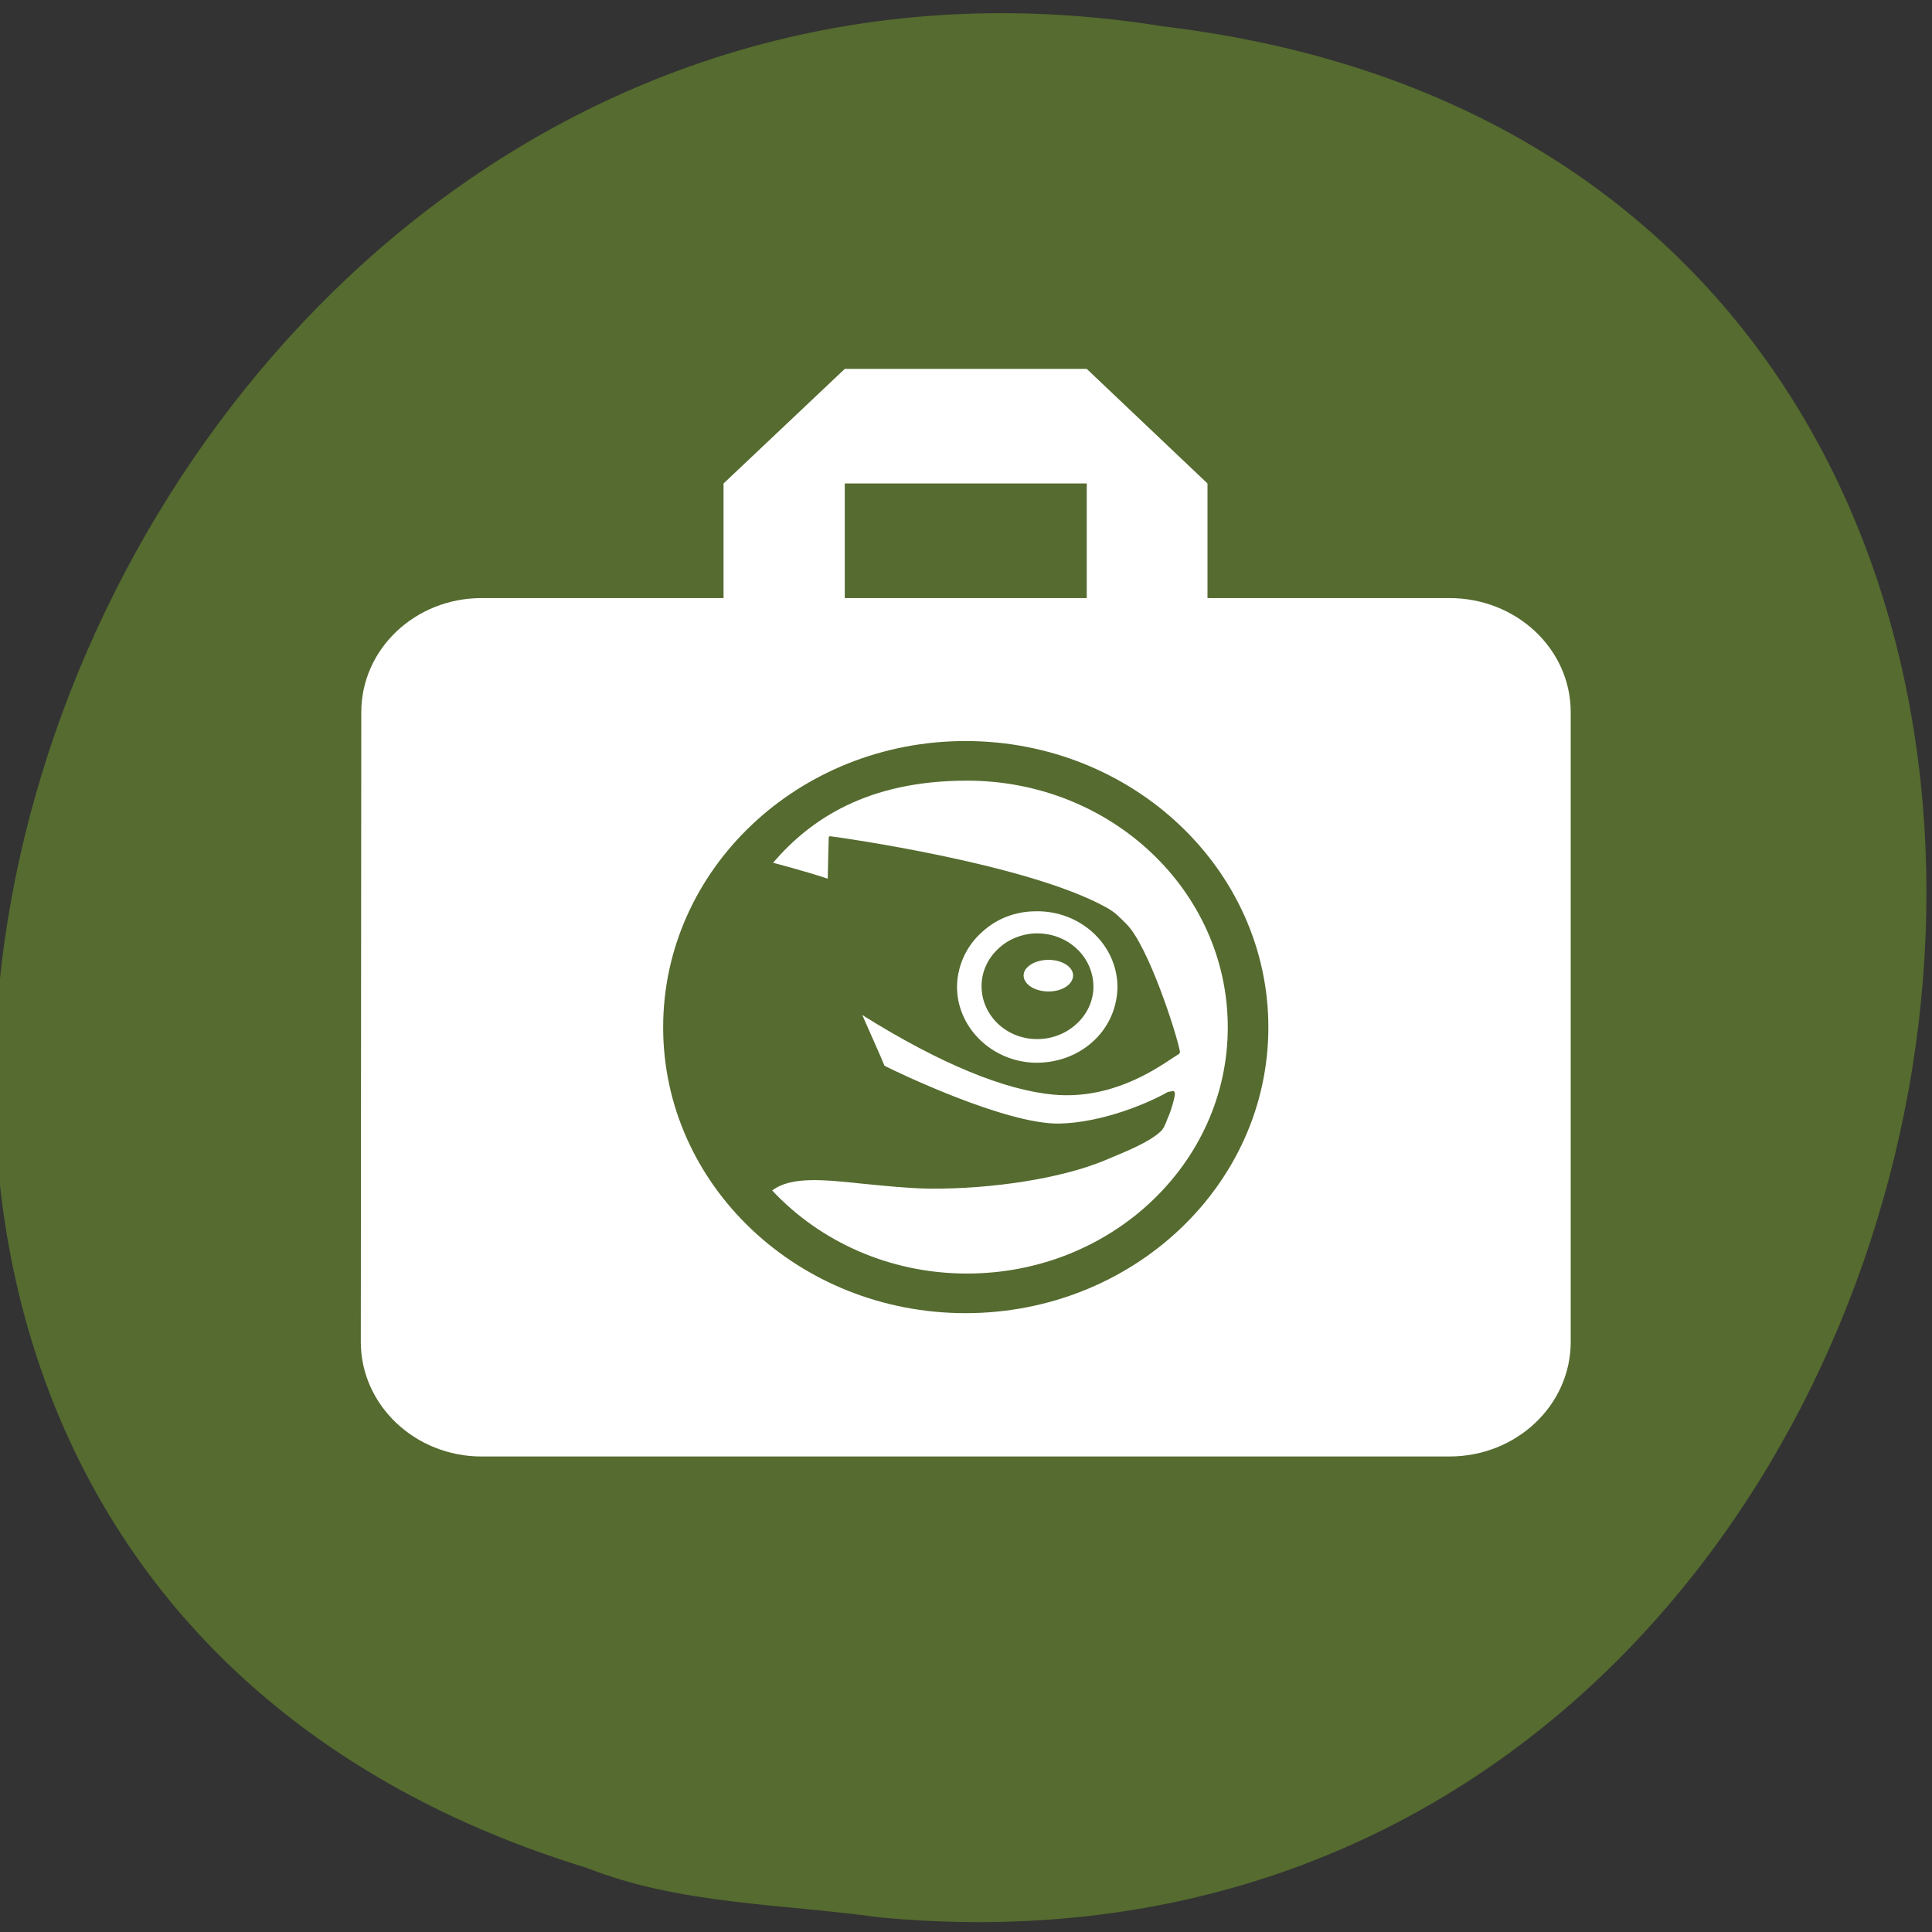 
<svg xmlns="http://www.w3.org/2000/svg" xmlns:xlink="http://www.w3.org/1999/xlink" width="16px" height="16px" viewBox="0 0 16 16" version="1.1">
<rect x="0" y="0" width="16" height="16" fill="#333333" stroke="none"/>
<g id="surface1">
<path style=" stroke:none;fill-rule:nonzero;fill:rgb(100%,27.059%,0%);fill-opacity:1;" d="M 10.582 5.707 C 10.582 6.477 9.961 7.098 9.195 7.098 C 8.426 7.098 7.805 6.477 7.805 5.707 C 7.805 4.941 8.426 4.32 9.195 4.32 C 9.961 4.32 10.582 4.941 10.582 5.707 Z M 10.582 5.707 "/>
<path style=" stroke:none;fill-rule:nonzero;fill:rgb(100%,27.059%,0%);fill-opacity:1;" d="M 10.746 10.586 C 10.746 11.355 10.125 11.977 9.359 11.977 C 8.594 11.977 7.969 11.355 7.969 10.586 C 7.969 9.82 8.594 9.199 9.359 9.199 C 10.125 9.199 10.746 9.82 10.746 10.586 Z M 10.746 10.586 "/>
<path style=" stroke:none;fill-rule:nonzero;fill:rgb(100%,27.059%,0%);fill-opacity:1;" d="M 5.422 7.918 C 5.422 8.688 4.801 9.309 4.031 9.309 C 3.266 9.309 2.645 8.688 2.645 7.918 C 2.645 7.152 3.266 6.531 4.031 6.531 C 4.801 6.531 5.422 7.152 5.422 7.918 Z M 5.422 7.918 "/>
<path style=" stroke:none;fill-rule:nonzero;fill:rgb(33.333%,41.961%,18.431%);fill-opacity:1;" d="M 7.285 15.879 C 16.992 16.793 19.602 1.414 9.637 0.219 C 0.477 -1.262 -4.246 12.68 4.859 15.469 C 5.629 15.773 6.473 15.766 7.285 15.879 Z M 7.285 15.879 "/>
<path style=" stroke:none;fill-rule:nonzero;fill:rgb(100%,100%,100%);fill-opacity:1;" d="M 6.996 3.055 L 5.992 4.004 L 5.992 4.953 L 3.988 4.953 C 3.438 4.953 2.992 5.375 2.992 5.898 L 2.988 11.113 C 2.988 11.637 3.438 12.062 3.988 12.062 L 12.004 12.062 C 12.559 12.062 13.008 11.637 13.008 11.113 L 13.008 5.898 C 13.008 5.375 12.559 4.953 12.004 4.953 L 10 4.953 L 10 4.004 L 9 3.055 Z M 6.996 4.004 L 9 4.004 L 9 4.953 L 6.996 4.953 Z M 7.996 6.137 C 9.379 6.137 10.504 7.199 10.504 8.508 C 10.504 9.816 9.379 10.875 7.996 10.875 C 6.613 10.875 5.492 9.816 5.492 8.508 C 5.492 7.199 6.613 6.137 7.996 6.137 Z M 8.008 6.465 C 7.184 6.465 6.711 6.785 6.402 7.145 C 6.637 7.207 6.801 7.258 6.855 7.277 C 6.855 7.242 6.863 6.938 6.863 6.938 L 6.867 6.926 L 6.879 6.926 C 6.949 6.934 8.504 7.152 9.156 7.512 C 9.238 7.555 9.277 7.602 9.328 7.652 C 9.508 7.828 9.746 8.562 9.773 8.715 L 9.762 8.73 C 9.754 8.734 9.73 8.75 9.699 8.77 C 9.547 8.871 9.191 9.105 8.734 9.066 C 8.324 9.031 7.785 8.809 7.141 8.406 C 7.168 8.469 7.305 8.773 7.324 8.824 L 7.336 8.832 C 7.43 8.879 8.328 9.312 8.773 9.305 C 9.133 9.297 9.516 9.133 9.672 9.043 L 9.719 9.035 C 9.734 9.047 9.73 9.066 9.727 9.082 C 9.719 9.125 9.695 9.203 9.68 9.238 L 9.668 9.266 C 9.652 9.309 9.637 9.352 9.602 9.379 C 9.512 9.457 9.367 9.52 9.141 9.613 C 8.789 9.758 8.223 9.848 7.695 9.844 C 7.504 9.84 7.324 9.82 7.164 9.805 C 6.828 9.77 6.555 9.738 6.395 9.859 C 6.789 10.281 7.367 10.547 8.008 10.547 C 9.203 10.547 10.168 9.633 10.168 8.508 C 10.168 7.379 9.203 6.465 8.008 6.465 Z M 8.578 7.547 C 8.414 7.547 8.258 7.605 8.137 7.715 C 8.008 7.828 7.934 7.984 7.926 8.152 C 7.914 8.496 8.203 8.789 8.566 8.801 C 8.746 8.805 8.914 8.746 9.043 8.633 C 9.172 8.52 9.246 8.363 9.254 8.195 C 9.266 7.852 8.98 7.559 8.613 7.547 C 8.602 7.547 8.59 7.547 8.578 7.547 Z M 8.562 7.73 C 8.578 7.73 8.594 7.73 8.605 7.73 C 8.863 7.738 9.062 7.941 9.055 8.184 C 9.051 8.301 8.996 8.41 8.906 8.488 C 8.816 8.566 8.699 8.609 8.574 8.605 C 8.32 8.598 8.121 8.395 8.129 8.152 C 8.133 8.035 8.188 7.926 8.277 7.848 C 8.355 7.777 8.457 7.738 8.562 7.73 Z M 8.684 7.949 C 8.57 7.949 8.477 8.008 8.477 8.078 C 8.477 8.152 8.57 8.211 8.684 8.211 C 8.797 8.211 8.887 8.152 8.887 8.078 C 8.887 8.008 8.797 7.949 8.684 7.949 Z M 8.684 7.949 "/>
</g>
</svg>
